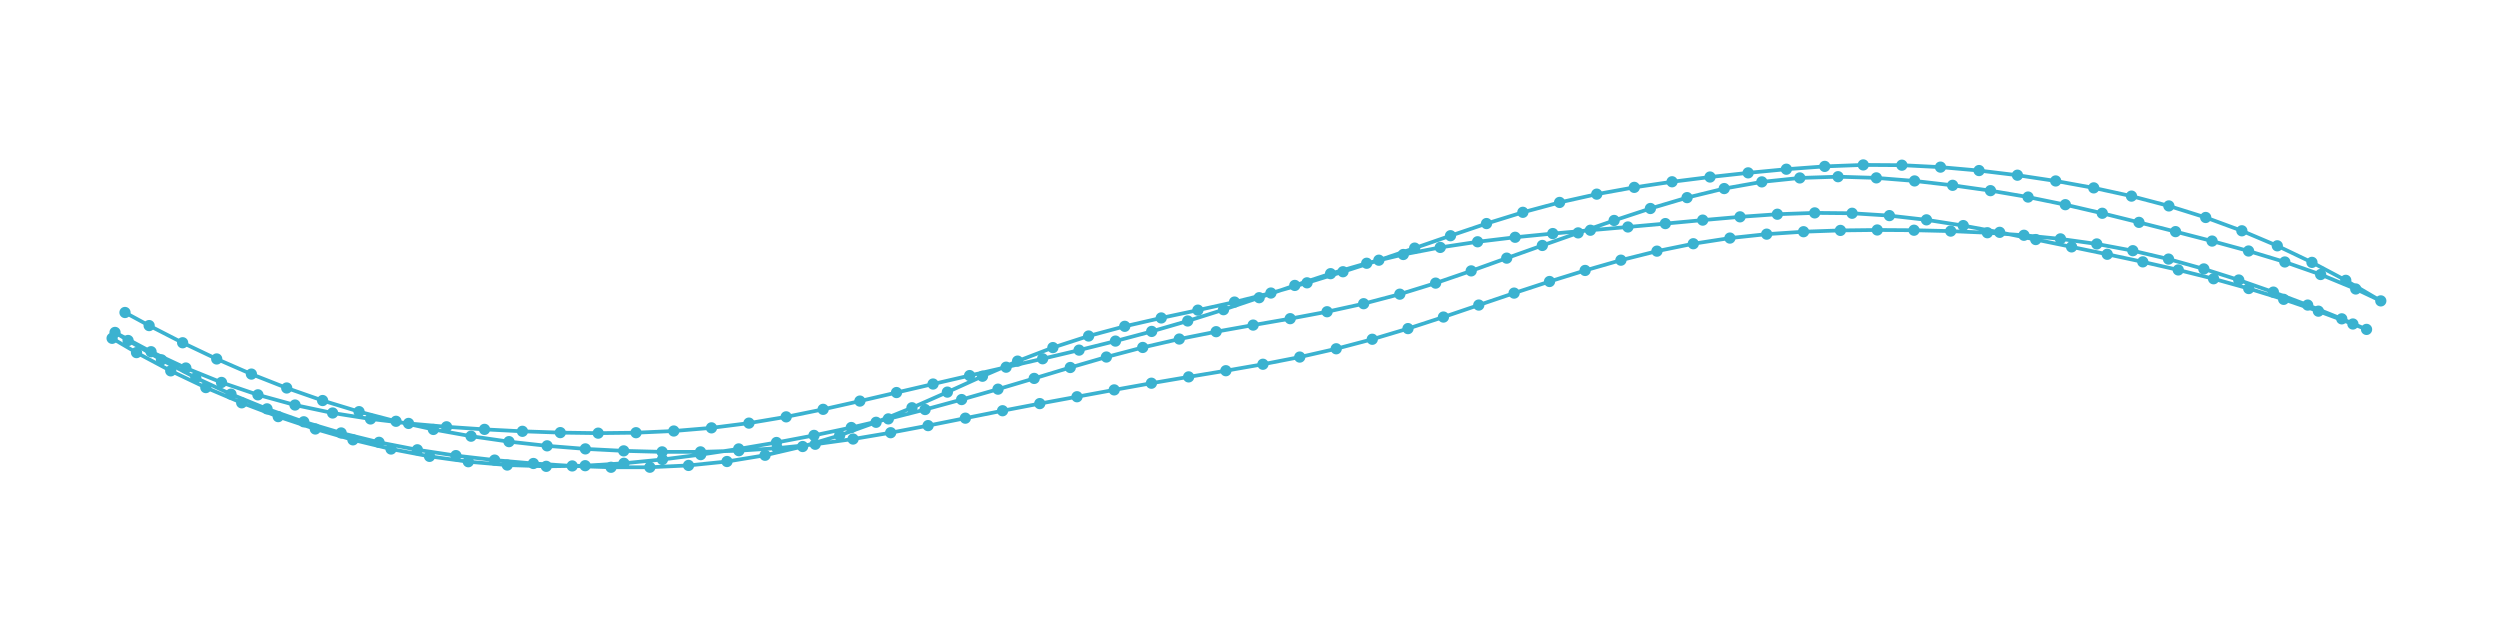 <?xml version="1.0" encoding="utf-8" ?>
<svg xmlns="http://www.w3.org/2000/svg" xmlns:ev="http://www.w3.org/2001/xml-events" xmlns:xlink="http://www.w3.org/1999/xlink" baseProfile="full" height="50mm" version="1.1" viewBox="0,0,200,50" width="200mm">
    <defs>
        <style type="text/css"><![CDATA[
.stitch_line {
    stroke-width: 0.3;
    stroke-linejoin: round;
    stroke-linecap: round;
    fill: none;
}
.path_center_line {
    fill: none;
    stroke:#808080;
    stroke-width: 0.2;
    stroke-linejoin: round;
    stroke-linecap: round;
}
.path_contour {
    fill: #808080;
    fill-opacity: 0.3;
    stroke: #808080;
    stroke-opacity: 0.5;
    stroke-width: 0.3;
}
.text{
    text-anchor: middle;
    dominant-baseline: middle;
    font-family: sans-serif;
    font-size: 1.5mm;
}
.smalltext{
    text-anchor: middle;
    dominant-baseline: middle;
    font-family: sans-serif;
    font-size: 1mm;
}
.color_0 {
    stroke:#3bb2d0;
}
.dot_0 {
    marker-start:url(#dot_0);
    marker-mid:url(#dot_0);
    marker-end:url(#dot_0);
}
]]></style>
        <marker id="dot_0" markerHeight="3.0" markerWidth="3.0" refX="1.5" refY="1.5">
            <circle cx="1.5" cy="1.5" fill="#3bb2d0" r="1.5"/>
        </marker>
    </defs>
    <g>
        <path class="stitch_line color_0 dot_0" d="M 10.000, 25.000  L 11.931, 26.047  L 14.611, 27.421  L 17.337, 28.717  L 20.112, 29.927  L 22.937, 31.039  L 25.809, 32.043  L 28.725, 32.932  L 31.681, 33.703  L 34.670, 34.355  L 37.684, 34.896  L 40.719, 35.331  L 43.769, 35.667  L 46.829, 35.911  L 49.897, 36.069  L 52.969, 36.150  L 56.041, 36.150  L 59.111, 36.055  L 62.171, 35.854  L 65.217, 35.541  L 68.245, 35.123  L 71.254, 34.616  L 74.247, 34.049  L 77.228, 33.453  L 80.205, 32.859  L 83.182, 32.288  L 86.161, 31.739  L 89.137, 31.191  L 92.113, 30.657  L 95.091, 30.151  L 98.069, 29.657  L 101.035, 29.140  L 103.980, 28.565  L 106.897, 27.902  L 109.782, 27.141  L 112.639, 26.288  L 115.475, 25.364  L 118.302, 24.405  L 121.128, 23.448  L 123.963, 22.520  L 126.810, 21.636  L 129.673, 20.814  L 132.557, 20.092  L 135.464, 19.498  L 138.393, 19.046  L 141.335, 18.732  L 144.284, 18.537  L 147.234, 18.433  L 150.180, 18.398  L 153.121, 18.418  L 156.057, 18.488  L 158.989, 18.618  L 161.917, 18.821  L 164.837, 19.110  L 167.743, 19.516  L 170.627, 20.055  L 173.482, 20.726  L 176.307, 21.514  L 179.102, 22.400  L 181.870, 23.368  L 184.616, 24.406  L 187.342, 25.507  L 189.324, 26.352  L 188.232, 25.920  L 185.471, 24.893  L 182.693, 23.947  L 179.898, 23.083  L 177.086, 22.300  L 174.261, 21.594  L 171.425, 20.949  L 168.580, 20.342  L 165.727, 19.751  L 162.860, 19.164  L 159.973, 18.587  L 157.060, 18.047  L 154.118, 17.587  L 151.152, 17.248  L 148.168, 17.061  L 145.178, 17.031  L 142.188, 17.138  L 139.202, 17.347  L 136.217, 17.609  L 133.229, 17.887  L 130.234, 18.158  L 127.231, 18.419  L 124.221, 18.685  L 121.210, 18.982  L 118.208, 19.342  L 115.222, 19.793  L 112.263, 20.360  L 109.336, 21.060  L 106.445, 21.893  L 103.583, 22.834  L 100.735, 23.816  L 97.882, 24.775  L 95.017, 25.678  L 92.134, 26.514  L 89.237, 27.287  L 86.327, 28.010  L 83.410, 28.701  L 80.490, 29.375  L 77.568, 30.046  L 74.645, 30.722  L 71.721, 31.404  L 68.791, 32.087  L 65.851, 32.747  L 62.894, 33.348  L 59.916, 33.849  L 56.918, 34.228  L 53.904, 34.481  L 50.881, 34.616  L 47.854, 34.652  L 44.824, 34.609  L 41.794, 34.505  L 38.761, 34.350  L 35.725, 34.144  L 32.684, 33.874  L 29.642, 33.517  L 26.610, 33.039  L 23.602, 32.402  L 20.634, 31.586  L 17.721, 30.595  L 14.868, 29.441  L 12.084, 28.137  L 9.202, 26.595  L 10.245, 27.239  L 12.917, 28.787  L 15.662, 30.222  L 18.478, 31.532  L 21.361, 32.708  L 24.302, 33.743  L 27.292, 34.636  L 30.323, 35.385  L 33.387, 35.983  L 36.472, 36.448  L 39.569, 36.807  L 42.672, 37.079  L 45.778, 37.275  L 48.884, 37.382  L 51.989, 37.379  L 55.083, 37.234  L 58.159, 36.921  L 61.205, 36.421  L 64.212, 35.722  L 67.173, 34.831  L 70.086, 33.783  L 72.957, 32.620  L 75.790, 31.369  L 78.599, 30.099  L 81.406, 28.889  L 84.231, 27.807  L 87.088, 26.881  L 89.980, 26.105  L 92.899, 25.436  L 95.831, 24.812  L 98.761, 24.165  L 101.673, 23.443  L 104.563, 22.626  L 107.439, 21.740  L 110.309, 20.816  L 113.174, 19.848  L 116.041, 18.857  L 118.922, 17.885  L 121.828, 16.985  L 124.767, 16.195  L 127.740, 15.532  L 130.742, 14.989  L 133.765, 14.542  L 136.802, 14.162  L 139.851, 13.828  L 142.909, 13.537  L 145.979, 13.311  L 149.061, 13.194  L 152.150, 13.215  L 155.239, 13.370  L 158.323, 13.644  L 161.395, 14.016  L 164.455, 14.477  L 167.499, 15.030  L 170.519, 15.689  L 173.509, 16.474  L 176.455, 17.398  L 179.349, 18.463  L 182.184, 19.665  L 184.956, 20.990  L 187.661, 22.427  L 190.464, 24.071  L 188.459, 23.119  L 185.651, 21.961  L 182.787, 20.958  L 179.885, 20.080  L 176.967, 19.285  L 174.044, 18.530  L 171.118, 17.789  L 168.182, 17.062  L 165.226, 16.375  L 162.245, 15.764  L 159.238, 15.252  L 156.210, 14.825  L 153.166, 14.475  L 150.108, 14.230  L 147.044, 14.136  L 143.985, 14.235  L 140.946, 14.551  L 137.937, 15.085  L 134.966, 15.810  L 132.032, 16.680  L 129.130, 17.637  L 126.251, 18.631  L 123.388, 19.637  L 120.537, 20.651  L 117.696, 21.671  L 114.850, 22.649  L 111.985, 23.534  L 109.091, 24.296  L 106.165, 24.939  L 103.215, 25.493  L 100.252, 26.007  L 97.291, 26.535  L 94.344, 27.123  L 91.418, 27.797  L 88.512, 28.562  L 85.622, 29.400  L 82.735, 30.273  L 79.840, 31.133  L 76.931, 31.965  L 74.008, 32.762  L 71.066, 33.511  L 68.103, 34.201  L 65.121, 34.831  L 62.119, 35.400  L 59.097, 35.913  L 56.057, 36.369  L 52.996, 36.758  L 49.914, 37.062  L 46.814, 37.255  L 43.700, 37.307  L 40.581, 37.203  L 37.465, 36.938  L 34.363, 36.509  L 31.284, 35.922  L 28.237, 35.187  L 25.226, 34.319  L 22.258, 33.329  L 19.336, 32.225  L 16.467, 31.006  L 13.659, 29.668  L 10.921, 28.208  L 8.968, 27.064 "/>
    </g>
</svg>

